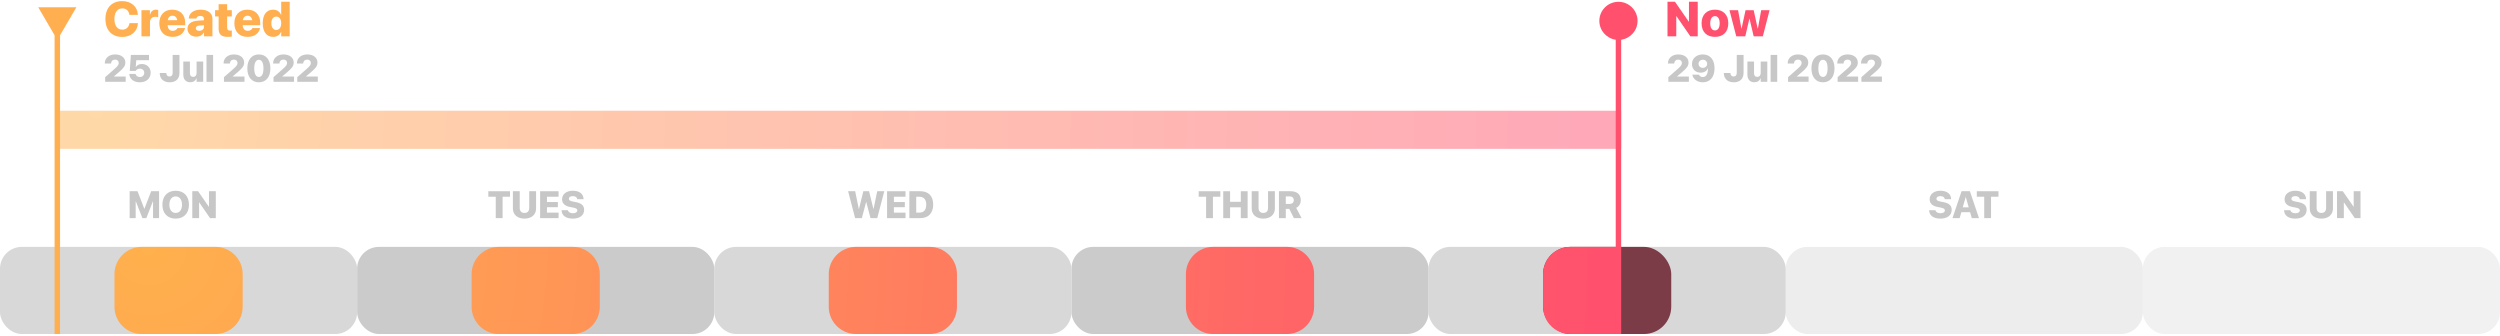 <?xml version="1.0" encoding="UTF-8"?>
<svg width="550px" height="74px" viewBox="0 0 550 74" version="1.1" xmlns="http://www.w3.org/2000/svg" xmlns:xlink="http://www.w3.org/1999/xlink">
    <title>sla_desc_light</title>
    <defs>
        <radialGradient cx="2.343%" cy="0.862%" fx="2.343%" fy="0.862%" r="4000.273%" gradientTransform="translate(0.023,0.009),scale(0.024,1),rotate(1.42),translate(-0.023,-0.009)" id="radialGradient-1">
            <stop stop-color="#FFB14D" offset="0%"></stop>
            <stop stop-color="#FF4F6E" offset="100%"></stop>
        </radialGradient>
        <radialGradient cx="2.343%" cy="0.862%" fx="2.343%" fy="0.862%" r="1689.571%" gradientTransform="translate(0.023,0.009),scale(0.058,1),rotate(3.364),translate(-0.023,-0.009)" id="radialGradient-2">
            <stop stop-color="#FFB14D" offset="0%"></stop>
            <stop stop-color="#FF4F6E" offset="100%"></stop>
        </radialGradient>
    </defs>
    <g id="Page-1" stroke="none" stroke-width="1" fill="none" fill-rule="evenodd">
        <g id="SLA-Explanation-Light" transform="translate(-27, -48)">
            <g id="Group-8" transform="translate(27, 48.243)">
                <rect id="Rectangle-Copy" fill="#D8D8D8" x="0" y="54.07" width="78.571" height="19.17" rx="4.8"></rect>
                <rect id="Rectangle-Copy" fill="url(#radialGradient-1)" opacity="0.49" x="13.21" y="24.116" width="343.45" height="8.387"></rect>
                <rect id="Rectangle-Copy-8" fill="#D8D8D8" opacity="0.336" x="471.429" y="54.07" width="78.571" height="19.17" rx="4.8"></rect>
                <rect id="Rectangle-Copy-7" fill="#CBCBCB" opacity="0.336" x="392.857" y="54.07" width="78.571" height="19.17" rx="4.8"></rect>
                <rect id="Rectangle-Copy-6" fill="#D8D8D8" x="314.286" y="54.07" width="78.571" height="19.17" rx="4.8"></rect>
                <rect id="Rectangle-Copy-5" fill="#CBCBCB" x="235.714" y="54.07" width="78.571" height="19.17" rx="4.8"></rect>
                <rect id="Rectangle-Copy-4" fill="#D8D8D8" x="157.143" y="54.07" width="78.571" height="19.17" rx="4.8"></rect>
                <rect id="Rectangle-Copy-2" fill="#CBCBCB" x="78.571" y="54.07" width="78.571" height="19.17" rx="4.8"></rect>
                <rect id="Rectangle-Copy-13" fill="#7C3C47" x="339.469" y="54.07" width="28.205" height="19.17" rx="6"></rect>
                <path d="M345.469,54.07 L356.281,54.07 L356.281,54.07 L356.281,73.24 L345.469,73.24 C342.155,73.24 339.469,70.554 339.469,67.24 L339.469,60.07 C339.469,56.756 342.155,54.07 345.469,54.07 Z M266.897,54.07 L283.103,54.07 C286.416,54.07 289.103,56.756 289.103,60.07 L289.103,67.24 C289.103,70.554 286.416,73.24 283.103,73.24 L266.897,73.24 C263.584,73.24 260.897,70.554 260.897,67.24 L260.897,60.07 C260.897,56.756 263.584,54.07 266.897,54.07 Z M188.326,54.07 L204.531,54.07 C207.845,54.07 210.531,56.756 210.531,60.07 L210.531,67.24 C210.531,70.554 207.845,73.24 204.531,73.24 L188.326,73.24 C185.012,73.24 182.326,70.554 182.326,67.24 L182.326,60.07 C182.326,56.756 185.012,54.07 188.326,54.07 Z M109.755,54.07 L125.96,54.07 C129.273,54.07 131.96,56.756 131.96,60.07 L131.96,67.24 C131.96,70.554 129.273,73.24 125.96,73.24 L109.755,73.24 C106.441,73.24 103.755,70.554 103.755,67.24 L103.755,60.07 C103.755,56.756 106.441,54.07 109.755,54.07 Z M31.183,54.07 L47.388,54.07 C50.702,54.07 53.388,56.756 53.388,60.07 L53.388,67.24 C53.388,70.554 50.702,73.24 47.388,73.24 L31.183,73.24 C27.869,73.24 25.183,70.554 25.183,67.24 L25.183,60.07 C25.183,56.756 27.869,54.07 31.183,54.07 Z" id="Combined-Shape" fill="url(#radialGradient-2)"></path>
                <g id="Mon" transform="translate(28.523, 41.721)" fill="#C7C7C7" fill-rule="nonzero">
                    <polygon id="Path" points="0 6.025 1.325 6.025 1.325 2.326 1.358 2.326 2.805 6.025 3.667 6.025 5.115 2.326 5.147 2.326 5.147 6.025 6.472 6.025 6.472 0.107 4.733 0.107 3.248 3.974 3.224 3.974 1.739 0.107 0 0.107"></polygon>
                    <path d="M10.123,6.132 C11.927,6.132 13.047,4.955 13.047,3.068 L13.047,3.06 C13.047,1.177 11.923,0 10.123,0 C8.334,0 7.202,1.177 7.202,3.06 L7.202,3.068 C7.202,4.955 8.326,6.132 10.123,6.132 Z M10.123,4.885 C9.278,4.885 8.736,4.192 8.736,3.068 L8.736,3.06 C8.736,1.936 9.282,1.247 10.123,1.247 C10.972,1.247 11.517,1.94 11.517,3.06 L11.517,3.068 C11.517,4.179 10.984,4.885 10.123,4.885 Z" id="Shape"></path>
                    <polygon id="Path" points="13.781 6.025 15.282 6.025 15.282 2.572 15.311 2.572 17.69 6.025 18.953 6.025 18.953 0.107 17.452 0.107 17.452 3.523 17.423 3.523 15.057 0.107 13.781 0.107"></polygon>
                </g>
                <g id="Tues" transform="translate(107.434, 41.721)" fill="#C7C7C7" fill-rule="nonzero">
                    <polygon id="Path" points="1.632 6.025 3.134 6.025 3.134 1.317 4.766 1.317 4.766 0.107 0 0.107 0 1.317 1.632 1.317"></polygon>
                    <path d="M7.949,6.132 C9.503,6.132 10.5,5.254 10.5,3.925 L10.5,0.107 L8.995,0.107 L8.995,3.782 C8.995,4.471 8.626,4.885 7.953,4.885 C7.276,4.885 6.907,4.471 6.907,3.782 L6.907,0.107 L5.402,0.107 L5.402,3.925 C5.402,5.258 6.407,6.132 7.949,6.132 Z" id="Path"></path>
                    <polygon id="Path" points="11.394 6.025 15.451 6.025 15.451 4.815 12.899 4.815 12.899 3.618 15.299 3.618 15.299 2.486 12.899 2.486 12.899 1.317 15.451 1.317 15.451 0.107 11.394 0.107"></polygon>
                    <path d="M18.58,6.132 C20.147,6.132 21.074,5.381 21.074,4.2 L21.074,4.196 C21.074,3.248 20.491,2.74 19.236,2.498 L18.629,2.383 C17.994,2.264 17.715,2.096 17.715,1.776 L17.715,1.772 C17.715,1.431 18.026,1.181 18.58,1.181 C19.121,1.181 19.503,1.423 19.548,1.813 L19.552,1.858 L20.951,1.858 L20.947,1.772 C20.893,0.697 20.053,0 18.568,0 C17.21,0 16.222,0.734 16.222,1.874 L16.222,1.879 C16.222,2.785 16.841,3.363 18.014,3.581 L18.621,3.696 C19.314,3.831 19.577,3.987 19.577,4.323 L19.577,4.327 C19.577,4.696 19.208,4.951 18.609,4.951 C18.03,4.951 17.587,4.7 17.514,4.319 L17.505,4.274 L16.107,4.274 L16.111,4.348 C16.177,5.48 17.108,6.132 18.58,6.132 Z" id="Path"></path>
                </g>
                <g id="Wed" transform="translate(186.583, 41.828)" fill="#C7C7C7" fill-rule="nonzero">
                    <polygon id="Path" points="1.546 5.919 3.027 5.919 3.962 2.367 3.991 2.367 4.93 5.919 6.411 5.919 7.957 0 6.403 0 5.599 3.913 5.57 3.913 4.61 0 3.347 0 2.387 3.913 2.358 3.913 1.554 0 0 0"></polygon>
                    <polygon id="Path" points="8.572 5.919 12.629 5.919 12.629 4.709 10.078 4.709 10.078 3.511 12.477 3.511 12.477 2.379 10.078 2.379 10.078 1.21 12.629 1.21 12.629 0 8.572 0"></polygon>
                    <path d="M13.478,5.919 L15.881,5.919 C17.665,5.919 18.72,4.815 18.72,2.924 L18.72,2.916 C18.72,1.034 17.665,0 15.881,0 L13.478,0 L13.478,5.919 Z M14.983,4.704 L14.983,1.214 L15.684,1.214 C16.632,1.214 17.19,1.813 17.19,2.92 L17.19,2.929 C17.19,4.11 16.665,4.704 15.684,4.704 L14.983,4.704 Z" id="Shape"></path>
                </g>
                <g id="Thur" transform="translate(263.71, 41.828)" fill="#C7C7C7" fill-rule="nonzero">
                    <polygon id="Path" points="1.632 5.919 3.134 5.919 3.134 1.21 4.766 1.21 4.766 0 0 0 0 1.21 1.632 1.21"></polygon>
                    <polygon id="Path" points="5.402 5.919 6.907 5.919 6.907 3.536 9.265 3.536 9.265 5.919 10.767 5.919 10.767 0 9.265 0 9.265 2.326 6.907 2.326 6.907 0 5.402 0"></polygon>
                    <path d="M14.212,6.025 C15.766,6.025 16.763,5.147 16.763,3.819 L16.763,0 L15.258,0 L15.258,3.675 C15.258,4.364 14.889,4.778 14.216,4.778 C13.539,4.778 13.17,4.364 13.17,3.675 L13.17,0 L11.665,0 L11.665,3.819 C11.665,5.152 12.67,6.025 14.212,6.025 Z" id="Path"></path>
                    <path d="M17.657,5.919 L19.163,5.919 L19.163,3.88 L19.929,3.88 L20.947,5.919 L22.637,5.919 L21.451,3.654 C22.066,3.388 22.46,2.732 22.46,1.973 L22.46,1.965 C22.46,0.71 21.652,0 20.221,0 L17.657,0 L17.657,5.919 Z M19.163,2.789 L19.163,1.136 L20.044,1.136 C20.573,1.136 20.926,1.464 20.926,1.961 L20.926,1.969 C20.926,2.469 20.586,2.789 20.053,2.789 L19.163,2.789 Z" id="Shape"></path>
                </g>
                <g id="Sat" transform="translate(424.404, 41.721)" fill="#C7C7C7" fill-rule="nonzero">
                    <path d="M2.473,6.132 C4.04,6.132 4.967,5.381 4.967,4.2 L4.967,4.196 C4.967,3.248 4.385,2.74 3.129,2.498 L2.522,2.383 C1.887,2.264 1.608,2.096 1.608,1.776 L1.608,1.772 C1.608,1.431 1.92,1.181 2.473,1.181 C3.015,1.181 3.396,1.423 3.441,1.813 L3.445,1.858 L4.844,1.858 L4.84,1.772 C4.787,0.697 3.946,0 2.461,0 C1.103,0 0.115,0.734 0.115,1.874 L0.115,1.879 C0.115,2.785 0.734,3.363 1.907,3.581 L2.514,3.696 C3.207,3.831 3.47,3.987 3.47,4.323 L3.47,4.327 C3.47,4.696 3.101,4.951 2.502,4.951 C1.924,4.951 1.481,4.7 1.407,4.319 L1.399,4.274 L0,4.274 L0.004,4.348 C0.07,5.48 1.001,6.132 2.473,6.132 Z" id="Path"></path>
                    <path d="M5.143,6.025 L6.722,6.025 L7.092,4.725 L9.023,4.725 L9.393,6.025 L10.972,6.025 L8.978,0.107 L7.137,0.107 L5.143,6.025 Z M8.043,1.395 L8.072,1.395 L8.712,3.642 L7.403,3.642 L8.043,1.395 Z" id="Shape"></path>
                    <polygon id="Path" points="12.124 6.025 13.625 6.025 13.625 1.317 15.258 1.317 15.258 0.107 10.492 0.107 10.492 1.317 12.124 1.317"></polygon>
                </g>
                <g id="Sun" transform="translate(502.491, 41.721)" fill="#C7C7C7" fill-rule="nonzero">
                    <path d="M2.473,6.132 C4.04,6.132 4.967,5.381 4.967,4.2 L4.967,4.196 C4.967,3.248 4.385,2.74 3.129,2.498 L2.522,2.383 C1.887,2.264 1.608,2.096 1.608,1.776 L1.608,1.772 C1.608,1.431 1.92,1.181 2.473,1.181 C3.015,1.181 3.396,1.423 3.441,1.813 L3.445,1.858 L4.844,1.858 L4.84,1.772 C4.787,0.697 3.946,0 2.461,0 C1.103,0 0.115,0.734 0.115,1.874 L0.115,1.879 C0.115,2.785 0.734,3.363 1.907,3.581 L2.514,3.696 C3.207,3.831 3.47,3.987 3.47,4.323 L3.47,4.327 C3.47,4.696 3.101,4.951 2.502,4.951 C1.924,4.951 1.481,4.7 1.407,4.319 L1.399,4.274 L0,4.274 L0.004,4.348 C0.07,5.48 1.001,6.132 2.473,6.132 Z" id="Path"></path>
                    <path d="M8.207,6.132 C9.762,6.132 10.758,5.254 10.758,3.925 L10.758,0.107 L9.253,0.107 L9.253,3.782 C9.253,4.471 8.884,4.885 8.211,4.885 C7.535,4.885 7.165,4.471 7.165,3.782 L7.165,0.107 L5.66,0.107 L5.66,3.925 C5.66,5.258 6.665,6.132 8.207,6.132 Z" id="Path"></path>
                    <polygon id="Path" points="11.653 6.025 13.154 6.025 13.154 2.572 13.182 2.572 15.561 6.025 16.825 6.025 16.825 0.107 15.323 0.107 15.323 3.523 15.295 3.523 12.928 0.107 11.653 0.107"></polygon>
                </g>
                <path d="M356.059,0.153 C358.38,0.153 360.262,2.031 360.262,4.347 C360.262,6.459 358.696,8.207 356.659,8.498 L356.659,73.24 L355.459,73.24 L355.459,8.498 C353.422,8.207 351.856,6.459 351.856,4.347 C351.856,2.031 353.738,0.153 356.059,0.153 Z" id="Combined-Shape" fill="#FF506E" fill-rule="nonzero"></path>
                <g id="Now" transform="translate(366.85, 0.137)" fill="#FF506E" fill-rule="nonzero">
                    <polygon id="Path" points="0 7.61 1.93 7.61 1.93 3.169 1.967 3.169 5.026 7.61 6.65 7.61 6.65 0 4.72 0 4.72 4.393 4.683 4.393 1.64 0 0 0"></polygon>
                    <path d="M10.436,7.731 C12.245,7.731 13.373,6.639 13.373,4.741 L13.373,4.73 C13.373,2.858 12.224,1.746 10.436,1.746 C8.654,1.746 7.499,2.869 7.499,4.73 L7.499,4.741 C7.499,6.634 8.617,7.731 10.436,7.731 Z M10.441,6.312 C9.793,6.312 9.397,5.753 9.397,4.741 L9.397,4.73 C9.397,3.739 9.803,3.164 10.436,3.164 C11.069,3.164 11.48,3.739 11.48,4.73 L11.48,4.741 C11.48,5.748 11.079,6.312 10.441,6.312 Z" id="Shape"></path>
                    <polygon id="Path" points="15.129 7.61 17.112 7.61 18.009 3.744 18.046 3.744 18.958 7.61 20.972 7.61 22.454 1.867 20.609 1.867 19.881 5.922 19.844 5.922 18.958 1.867 17.17 1.867 16.295 5.922 16.258 5.922 15.525 1.867 13.637 1.867"></polygon>
                </g>
                <g id="29-Jul-2022" transform="translate(366.949, 11.732)" fill="#C7C7C7" fill-rule="nonzero">
                    <path d="M0.086,6.025 L4.598,6.025 L4.598,4.869 L2.022,4.869 L2.022,4.819 L3.179,3.835 C4.159,2.986 4.524,2.531 4.524,1.776 L4.524,1.768 C4.524,0.718 3.622,0 2.276,0 C0.943,0 0,0.8 0,1.961 L0,1.997 L1.378,1.997 L1.382,1.952 C1.407,1.477 1.747,1.136 2.28,1.136 C2.744,1.136 3.068,1.436 3.068,1.854 L3.068,1.862 C3.068,2.231 2.924,2.502 2.182,3.158 L0.086,5 L0.086,6.025 Z" id="Path"></path>
                    <path d="M7.658,0 C6.292,0 5.283,0.87 5.283,2.104 L5.283,2.112 C5.283,3.212 6.037,4.011 7.19,4.011 C7.99,4.011 8.556,3.622 8.79,3.06 L8.818,3.06 C8.818,3.146 8.814,3.244 8.81,3.339 C8.757,4.278 8.412,4.975 7.67,4.975 C7.252,4.975 6.973,4.762 6.841,4.475 L6.829,4.446 L5.357,4.446 L5.365,4.479 C5.533,5.422 6.448,6.132 7.67,6.132 C9.261,6.132 10.25,4.963 10.25,3.052 L10.25,3.043 C10.25,1.136 9.27,0 7.658,0 Z M7.67,2.957 C7.141,2.957 6.731,2.588 6.731,2.055 L6.731,2.047 C6.731,1.546 7.157,1.161 7.682,1.161 C8.211,1.161 8.626,1.546 8.626,2.059 L8.626,2.063 C8.626,2.588 8.207,2.957 7.67,2.957 Z" id="Shape"></path>
                    <path d="M14.462,6.132 C15.844,6.132 16.636,5.373 16.636,4.056 L16.636,0.107 L15.135,0.107 L15.135,4.044 C15.135,4.577 14.897,4.856 14.446,4.856 C14.011,4.856 13.753,4.565 13.74,4.097 L13.74,4.085 L12.292,4.085 L12.292,4.106 C12.309,5.357 13.137,6.132 14.462,6.132 Z" id="Path"></path>
                    <path d="M19.019,6.12 C19.696,6.12 20.151,5.8 20.377,5.238 L20.405,5.238 L20.405,6.025 L21.857,6.025 L21.857,1.559 L20.405,1.559 L20.405,4.093 C20.405,4.59 20.114,4.938 19.655,4.938 C19.175,4.938 18.937,4.635 18.937,4.122 L18.937,1.559 L17.481,1.559 L17.481,4.434 C17.481,5.492 18.039,6.12 19.019,6.12 Z" id="Path"></path>
                    <polygon id="Path" points="22.583 6.025 24.039 6.025 24.039 0.107 22.583 0.107"></polygon>
                    <path d="M26.426,6.025 L30.938,6.025 L30.938,4.869 L28.362,4.869 L28.362,4.819 L29.519,3.835 C30.499,2.986 30.864,2.531 30.864,1.776 L30.864,1.768 C30.864,0.718 29.962,0 28.617,0 C27.284,0 26.34,0.8 26.34,1.961 L26.34,1.997 L27.718,1.997 L27.722,1.952 C27.747,1.477 28.087,1.136 28.621,1.136 C29.084,1.136 29.408,1.436 29.408,1.854 L29.408,1.862 C29.408,2.231 29.265,2.502 28.522,3.158 L26.426,5 L26.426,6.025 Z" id="Path"></path>
                    <path d="M34.104,6.132 C35.679,6.132 36.639,4.955 36.639,3.068 L36.639,3.06 C36.639,1.173 35.679,0 34.104,0 C32.529,0 31.566,1.173 31.566,3.06 L31.566,3.068 C31.566,4.955 32.529,6.132 34.104,6.132 Z M34.104,4.955 C33.452,4.955 33.087,4.27 33.087,3.068 L33.087,3.06 C33.087,1.858 33.452,1.177 34.104,1.177 C34.757,1.177 35.118,1.858 35.118,3.06 L35.118,3.068 C35.118,4.27 34.757,4.955 34.104,4.955 Z" id="Shape"></path>
                    <path d="M37.328,6.025 L41.84,6.025 L41.84,4.869 L39.264,4.869 L39.264,4.819 L40.421,3.835 C41.401,2.986 41.766,2.531 41.766,1.776 L41.766,1.768 C41.766,0.718 40.864,0 39.519,0 C38.186,0 37.242,0.8 37.242,1.961 L37.242,1.997 L38.62,1.997 L38.624,1.952 C38.649,1.477 38.989,1.136 39.523,1.136 C39.986,1.136 40.31,1.436 40.31,1.854 L40.31,1.862 C40.31,2.231 40.167,2.502 39.424,3.158 L37.328,5 L37.328,6.025 Z" id="Path"></path>
                    <path d="M42.558,6.025 L47.07,6.025 L47.07,4.869 L44.494,4.869 L44.494,4.819 L45.65,3.835 C46.631,2.986 46.996,2.531 46.996,1.776 L46.996,1.768 C46.996,0.718 46.093,0 44.748,0 C43.415,0 42.472,0.8 42.472,1.961 L42.472,1.997 L43.85,1.997 L43.854,1.952 C43.879,1.477 44.219,1.136 44.752,1.136 C45.216,1.136 45.54,1.436 45.54,1.854 L45.54,1.862 C45.54,2.231 45.396,2.502 44.654,3.158 L42.558,5 L42.558,6.025 Z" id="Path"></path>
                </g>
                <path d="M16.812,1.351 L13.209,7.513 L13.21,73.24 L12.009,73.24 L12.008,7.511 L8.406,1.351 L16.812,1.351 Z" id="Combined-Shape" fill="#FFAF4F" fill-rule="nonzero"></path>
                <g id="Created" transform="translate(23.196, 0)" fill="#FFAF4F" fill-rule="nonzero">
                    <path d="M3.702,7.884 C5.679,7.884 7.072,6.613 7.14,4.91 L7.146,4.852 L5.284,4.852 L5.273,4.91 C5.142,5.759 4.546,6.281 3.707,6.281 C2.647,6.281 1.972,5.405 1.972,3.934 L1.972,3.929 C1.972,2.473 2.642,1.603 3.702,1.603 C4.588,1.603 5.142,2.162 5.263,2.953 L5.273,3.032 L7.135,3.032 L7.135,2.979 C7.066,1.276 5.69,0 3.702,0 C1.429,0 0,1.45 0,3.934 L0,3.939 C0,6.423 1.419,7.884 3.702,7.884 Z" id="Path"></path>
                    <path d="M7.926,7.747 L9.798,7.747 L9.798,4.688 C9.798,3.887 10.225,3.449 11.011,3.449 C11.232,3.449 11.449,3.491 11.607,3.554 L11.607,1.956 C11.464,1.909 11.301,1.883 11.122,1.883 C10.441,1.883 9.977,2.289 9.819,3.011 L9.782,3.011 L9.782,2.004 L7.926,2.004 L7.926,7.747 Z" id="Path"></path>
                    <path d="M14.771,7.868 C16.601,7.868 17.323,6.792 17.497,5.996 L17.513,5.933 L15.826,5.933 L15.82,5.959 C15.736,6.196 15.409,6.539 14.808,6.539 C14.128,6.539 13.706,6.08 13.685,5.305 L17.545,5.305 L17.545,4.757 C17.545,3.016 16.443,1.883 14.708,1.883 C12.962,1.883 11.855,3.027 11.855,4.873 L11.855,4.878 C11.855,6.734 12.957,7.868 14.771,7.868 Z M14.75,3.212 C15.298,3.212 15.688,3.56 15.783,4.203 L13.711,4.203 C13.806,3.57 14.201,3.212 14.75,3.212 Z" id="Shape"></path>
                    <path d="M19.992,7.826 C20.74,7.826 21.31,7.499 21.637,6.935 L21.674,6.935 L21.674,7.747 L23.541,7.747 L23.541,3.829 C23.541,2.663 22.523,1.883 20.978,1.883 C19.38,1.883 18.425,2.647 18.336,3.765 L18.33,3.834 L20.013,3.834 L20.023,3.781 C20.087,3.486 20.382,3.254 20.883,3.254 C21.405,3.254 21.674,3.512 21.674,3.929 L21.674,4.213 L20.366,4.298 C18.884,4.398 18.051,5.004 18.051,6.086 L18.051,6.091 C18.051,7.093 18.837,7.826 19.992,7.826 Z M19.886,5.97 L19.886,5.964 C19.886,5.621 20.145,5.405 20.667,5.374 L21.674,5.305 L21.674,5.69 C21.674,6.175 21.247,6.534 20.646,6.534 C20.187,6.534 19.886,6.328 19.886,5.97 Z" id="Shape"></path>
                    <path d="M26.926,7.868 C27.316,7.868 27.596,7.836 27.802,7.799 L27.802,6.471 C27.696,6.486 27.601,6.497 27.454,6.497 C26.995,6.497 26.773,6.312 26.773,5.817 L26.773,3.375 L27.802,3.375 L27.802,2.004 L26.773,2.004 L26.773,0.68 L24.901,0.68 L24.901,2.004 L24.121,2.004 L24.121,3.375 L24.901,3.375 L24.901,6.07 C24.901,7.367 25.534,7.868 26.926,7.868 Z" id="Path"></path>
                    <path d="M31.282,7.868 C33.112,7.868 33.834,6.792 34.008,5.996 L34.024,5.933 L32.337,5.933 L32.331,5.959 C32.247,6.196 31.92,6.539 31.319,6.539 C30.639,6.539 30.217,6.08 30.196,5.305 L34.056,5.305 L34.056,4.757 C34.056,3.016 32.954,1.883 31.219,1.883 C29.473,1.883 28.366,3.027 28.366,4.873 L28.366,4.878 C28.366,6.734 29.468,7.868 31.282,7.868 Z M31.261,3.212 C31.809,3.212 32.2,3.56 32.295,4.203 L30.222,4.203 C30.317,3.57 30.712,3.212 31.261,3.212 Z" id="Shape"></path>
                    <path d="M36.893,7.868 C37.721,7.868 38.348,7.451 38.633,6.766 L38.67,6.766 L38.67,7.747 L40.537,7.747 L40.537,0.137 L38.67,0.137 L38.67,3.022 L38.633,3.022 C38.343,2.31 37.716,1.883 36.893,1.883 C35.448,1.883 34.604,2.969 34.604,4.873 L34.604,4.878 C34.604,6.766 35.459,7.868 36.893,7.868 Z M37.584,6.349 C36.925,6.349 36.503,5.785 36.503,4.878 L36.503,4.873 C36.503,3.955 36.925,3.407 37.584,3.407 C38.232,3.407 38.67,3.96 38.67,4.873 L38.67,4.878 C38.67,5.79 38.238,6.349 37.584,6.349 Z" id="Shape"></path>
                </g>
                <g id="25-Jul-2022" transform="translate(23.051, 11.732)" fill="#C7C7C7" fill-rule="nonzero">
                    <path d="M0.086,6.025 L4.598,6.025 L4.598,4.869 L2.022,4.869 L2.022,4.819 L3.179,3.835 C4.159,2.986 4.524,2.531 4.524,1.776 L4.524,1.768 C4.524,0.718 3.622,0 2.276,0 C0.943,0 0,0.8 0,1.961 L0,1.997 L1.378,1.997 L1.382,1.952 C1.407,1.477 1.747,1.136 2.28,1.136 C2.744,1.136 3.068,1.436 3.068,1.854 L3.068,1.862 C3.068,2.231 2.924,2.502 2.182,3.158 L0.086,5 L0.086,6.025 Z" id="Path"></path>
                    <path d="M7.715,6.132 C9.13,6.132 10.098,5.283 10.098,4.02 L10.098,4.011 C10.098,2.904 9.29,2.104 8.174,2.104 C7.559,2.104 7.075,2.362 6.841,2.76 L6.813,2.76 L6.932,1.263 L9.729,1.263 L9.729,0.107 L5.746,0.107 L5.492,3.634 L6.796,3.634 C6.858,3.515 6.956,3.404 7.079,3.318 C7.247,3.195 7.465,3.125 7.715,3.125 C8.277,3.125 8.679,3.499 8.679,4.04 L8.679,4.048 C8.679,4.594 8.281,4.975 7.715,4.975 C7.219,4.975 6.862,4.684 6.768,4.315 L6.759,4.286 L5.394,4.286 L5.398,4.356 C5.463,5.357 6.341,6.132 7.715,6.132 Z" id="Path"></path>
                    <path d="M14.257,6.132 C15.639,6.132 16.431,5.373 16.431,4.056 L16.431,0.107 L14.93,0.107 L14.93,4.044 C14.93,4.577 14.692,4.856 14.241,4.856 C13.806,4.856 13.547,4.565 13.535,4.097 L13.535,4.085 L12.087,4.085 L12.087,4.106 C12.104,5.357 12.932,6.132 14.257,6.132 Z" id="Path"></path>
                    <path d="M18.814,6.12 C19.491,6.12 19.946,5.8 20.171,5.238 L20.2,5.238 L20.2,6.025 L21.652,6.025 L21.652,1.559 L20.2,1.559 L20.2,4.093 C20.2,4.59 19.909,4.938 19.45,4.938 C18.97,4.938 18.732,4.635 18.732,4.122 L18.732,1.559 L17.276,1.559 L17.276,4.434 C17.276,5.492 17.834,6.12 18.814,6.12 Z" id="Path"></path>
                    <polygon id="Path" points="22.378 6.025 23.834 6.025 23.834 0.107 22.378 0.107"></polygon>
                    <path d="M26.221,6.025 L30.733,6.025 L30.733,4.869 L28.157,4.869 L28.157,4.819 L29.314,3.835 C30.294,2.986 30.659,2.531 30.659,1.776 L30.659,1.768 C30.659,0.718 29.757,0 28.412,0 C27.079,0 26.135,0.8 26.135,1.961 L26.135,1.997 L27.513,1.997 L27.517,1.952 C27.542,1.477 27.882,1.136 28.416,1.136 C28.879,1.136 29.203,1.436 29.203,1.854 L29.203,1.862 C29.203,2.231 29.06,2.502 28.317,3.158 L26.221,5 L26.221,6.025 Z" id="Path"></path>
                    <path d="M33.899,6.132 C35.474,6.132 36.434,4.955 36.434,3.068 L36.434,3.06 C36.434,1.173 35.474,0 33.899,0 C32.324,0 31.361,1.173 31.361,3.06 L31.361,3.068 C31.361,4.955 32.324,6.132 33.899,6.132 Z M33.899,4.955 C33.247,4.955 32.882,4.27 32.882,3.068 L32.882,3.06 C32.882,1.858 33.247,1.177 33.899,1.177 C34.552,1.177 34.913,1.858 34.913,3.06 L34.913,3.068 C34.913,4.27 34.552,4.955 33.899,4.955 Z" id="Shape"></path>
                    <path d="M37.123,6.025 L41.635,6.025 L41.635,4.869 L39.059,4.869 L39.059,4.819 L40.216,3.835 C41.196,2.986 41.561,2.531 41.561,1.776 L41.561,1.768 C41.561,0.718 40.659,0 39.313,0 C37.98,0 37.037,0.8 37.037,1.961 L37.037,1.997 L38.415,1.997 L38.419,1.952 C38.444,1.477 38.784,1.136 39.318,1.136 C39.781,1.136 40.105,1.436 40.105,1.854 L40.105,1.862 C40.105,2.231 39.962,2.502 39.219,3.158 L37.123,5 L37.123,6.025 Z" id="Path"></path>
                    <path d="M42.353,6.025 L46.864,6.025 L46.864,4.869 L44.289,4.869 L44.289,4.819 L45.445,3.835 C46.426,2.986 46.791,2.531 46.791,1.776 L46.791,1.768 C46.791,0.718 45.888,0 44.543,0 C43.21,0 42.267,0.8 42.267,1.961 L42.267,1.997 L43.645,1.997 L43.649,1.952 C43.673,1.477 44.014,1.136 44.547,1.136 C45.011,1.136 45.335,1.436 45.335,1.854 L45.335,1.862 C45.335,2.231 45.191,2.502 44.449,3.158 L42.353,5 L42.353,6.025 Z" id="Path"></path>
                </g>
            </g>
        </g>
    </g>
</svg>